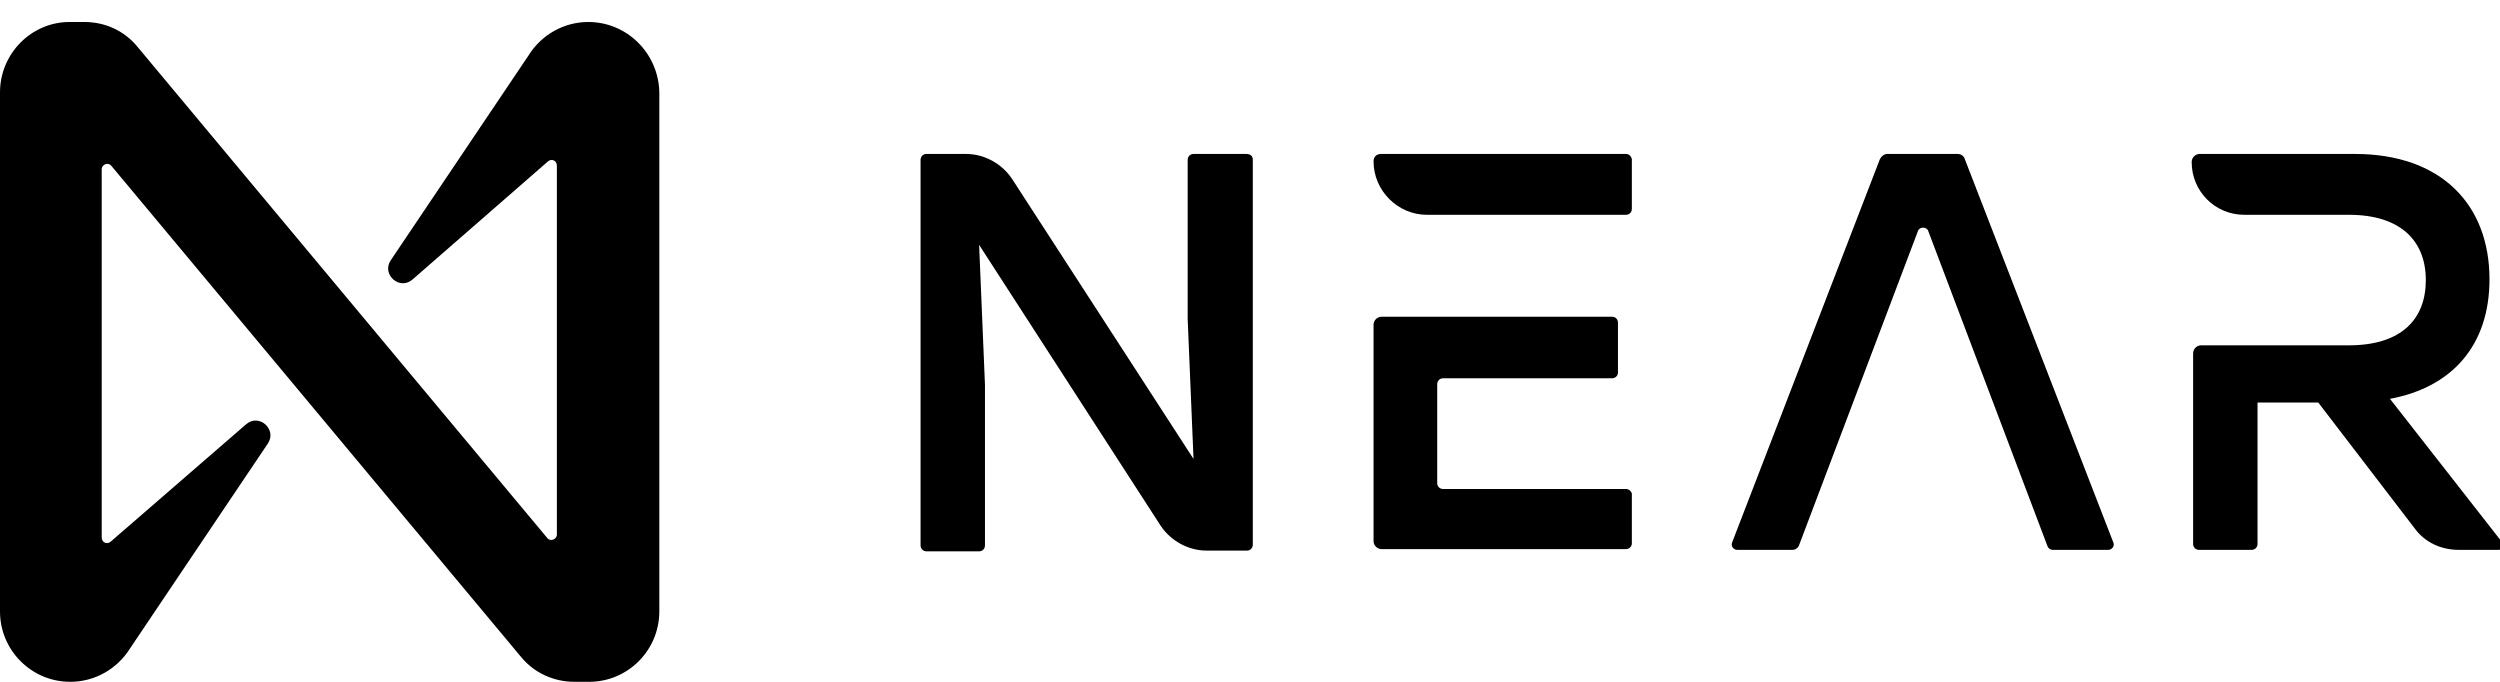 <svg viewBox="0 0 88 24" fill="none" xmlns="http://www.w3.org/2000/svg" preserveAspectRatio="none">
  <g clip-path="url(#clip0_217_669)">
    <path
      d="M44.099 5.626V19.174C44.099 19.277 44.021 19.381 43.892 19.381H42.476C41.832 19.381 41.214 19.045 40.853 18.503L34.465 8.619L34.671 13.549V19.2C34.671 19.303 34.594 19.407 34.465 19.407H32.61C32.507 19.407 32.404 19.329 32.404 19.2V5.626C32.404 5.523 32.481 5.419 32.61 5.419H34.001C34.645 5.419 35.263 5.755 35.624 6.297L42.012 16.155L41.806 11.226V5.626C41.806 5.523 41.883 5.419 42.012 5.419H43.867C44.021 5.419 44.099 5.497 44.099 5.626Z"
      fill="currentColor"></path>
    <path
      d="M63.108 19.355H61.15C61.022 19.355 60.919 19.226 60.97 19.097L66.173 5.6C66.225 5.497 66.328 5.419 66.431 5.419H68.904C69.032 5.419 69.135 5.497 69.161 5.6L74.39 19.097C74.442 19.226 74.339 19.355 74.21 19.355H72.252C72.175 19.355 72.098 19.303 72.072 19.226L67.873 8.129C67.822 7.974 67.564 7.974 67.513 8.129L63.314 19.226C63.263 19.303 63.185 19.355 63.108 19.355Z"
      fill="currentColor"></path>
    <path
      d="M88.042 19.045L84.127 14.039C86.342 13.626 87.63 12.129 87.63 9.832C87.63 7.2 85.93 5.419 82.891 5.419H77.43C77.275 5.419 77.147 5.548 77.147 5.703C77.147 6.736 77.971 7.561 79.001 7.561H82.684C84.513 7.561 85.389 8.49 85.389 9.858C85.389 11.226 84.54 12.155 82.684 12.155H77.481C77.327 12.155 77.198 12.284 77.198 12.439V19.148C77.198 19.252 77.275 19.355 77.404 19.355H79.259C79.361 19.355 79.465 19.277 79.465 19.148V14.168H81.602L85.003 18.607C85.363 19.097 85.93 19.355 86.549 19.355H87.965C88.068 19.355 88.145 19.174 88.042 19.045Z"
      fill="currentColor"></path>
    <path
      d="M57.235 5.419H48.606C48.452 5.419 48.349 5.523 48.349 5.678C48.349 6.71 49.199 7.561 50.229 7.561H57.235C57.338 7.561 57.441 7.484 57.441 7.355V5.6C57.416 5.497 57.338 5.419 57.235 5.419ZM57.235 17.213H50.796C50.693 17.213 50.59 17.136 50.59 17.007V13.523C50.59 13.419 50.667 13.316 50.796 13.316H56.746C56.849 13.316 56.952 13.239 56.952 13.11V11.355C56.952 11.252 56.875 11.149 56.746 11.149H48.632C48.477 11.149 48.349 11.277 48.349 11.432V19.045C48.349 19.2 48.477 19.329 48.632 19.329H57.235C57.338 19.329 57.441 19.252 57.441 19.123V17.368C57.416 17.29 57.338 17.213 57.235 17.213Z"
      fill="currentColor"></path>
    <path
      d="M18.598 1.961L13.755 9.161C13.42 9.652 14.064 10.245 14.528 9.832L19.293 5.677C19.422 5.574 19.602 5.652 19.602 5.832V18.813C19.602 18.994 19.37 19.071 19.267 18.942L4.843 1.652C4.379 1.084 3.709 0.774 2.962 0.774H2.447C1.108 0.774 0 1.884 0 3.252V21.523C0 22.89 1.108 24 2.473 24C3.323 24 4.121 23.561 4.585 22.813L9.428 15.613C9.762 15.123 9.118 14.529 8.655 14.942L3.89 19.071C3.761 19.174 3.58 19.097 3.58 18.916V5.961C3.58 5.781 3.812 5.703 3.915 5.832L18.34 23.123C18.804 23.69 19.499 24 20.22 24H20.736C22.101 24 23.208 22.89 23.208 21.523V3.252C23.183 1.884 22.075 0.774 20.71 0.774C19.86 0.774 19.061 1.213 18.598 1.961Z"
      fill="currentColor"></path>
  </g>
  <defs>
    <clipPath id="clip0_217_669">
      <rect width="88" height="24" fill="white"></rect>
    </clipPath>
  </defs>
</svg>
